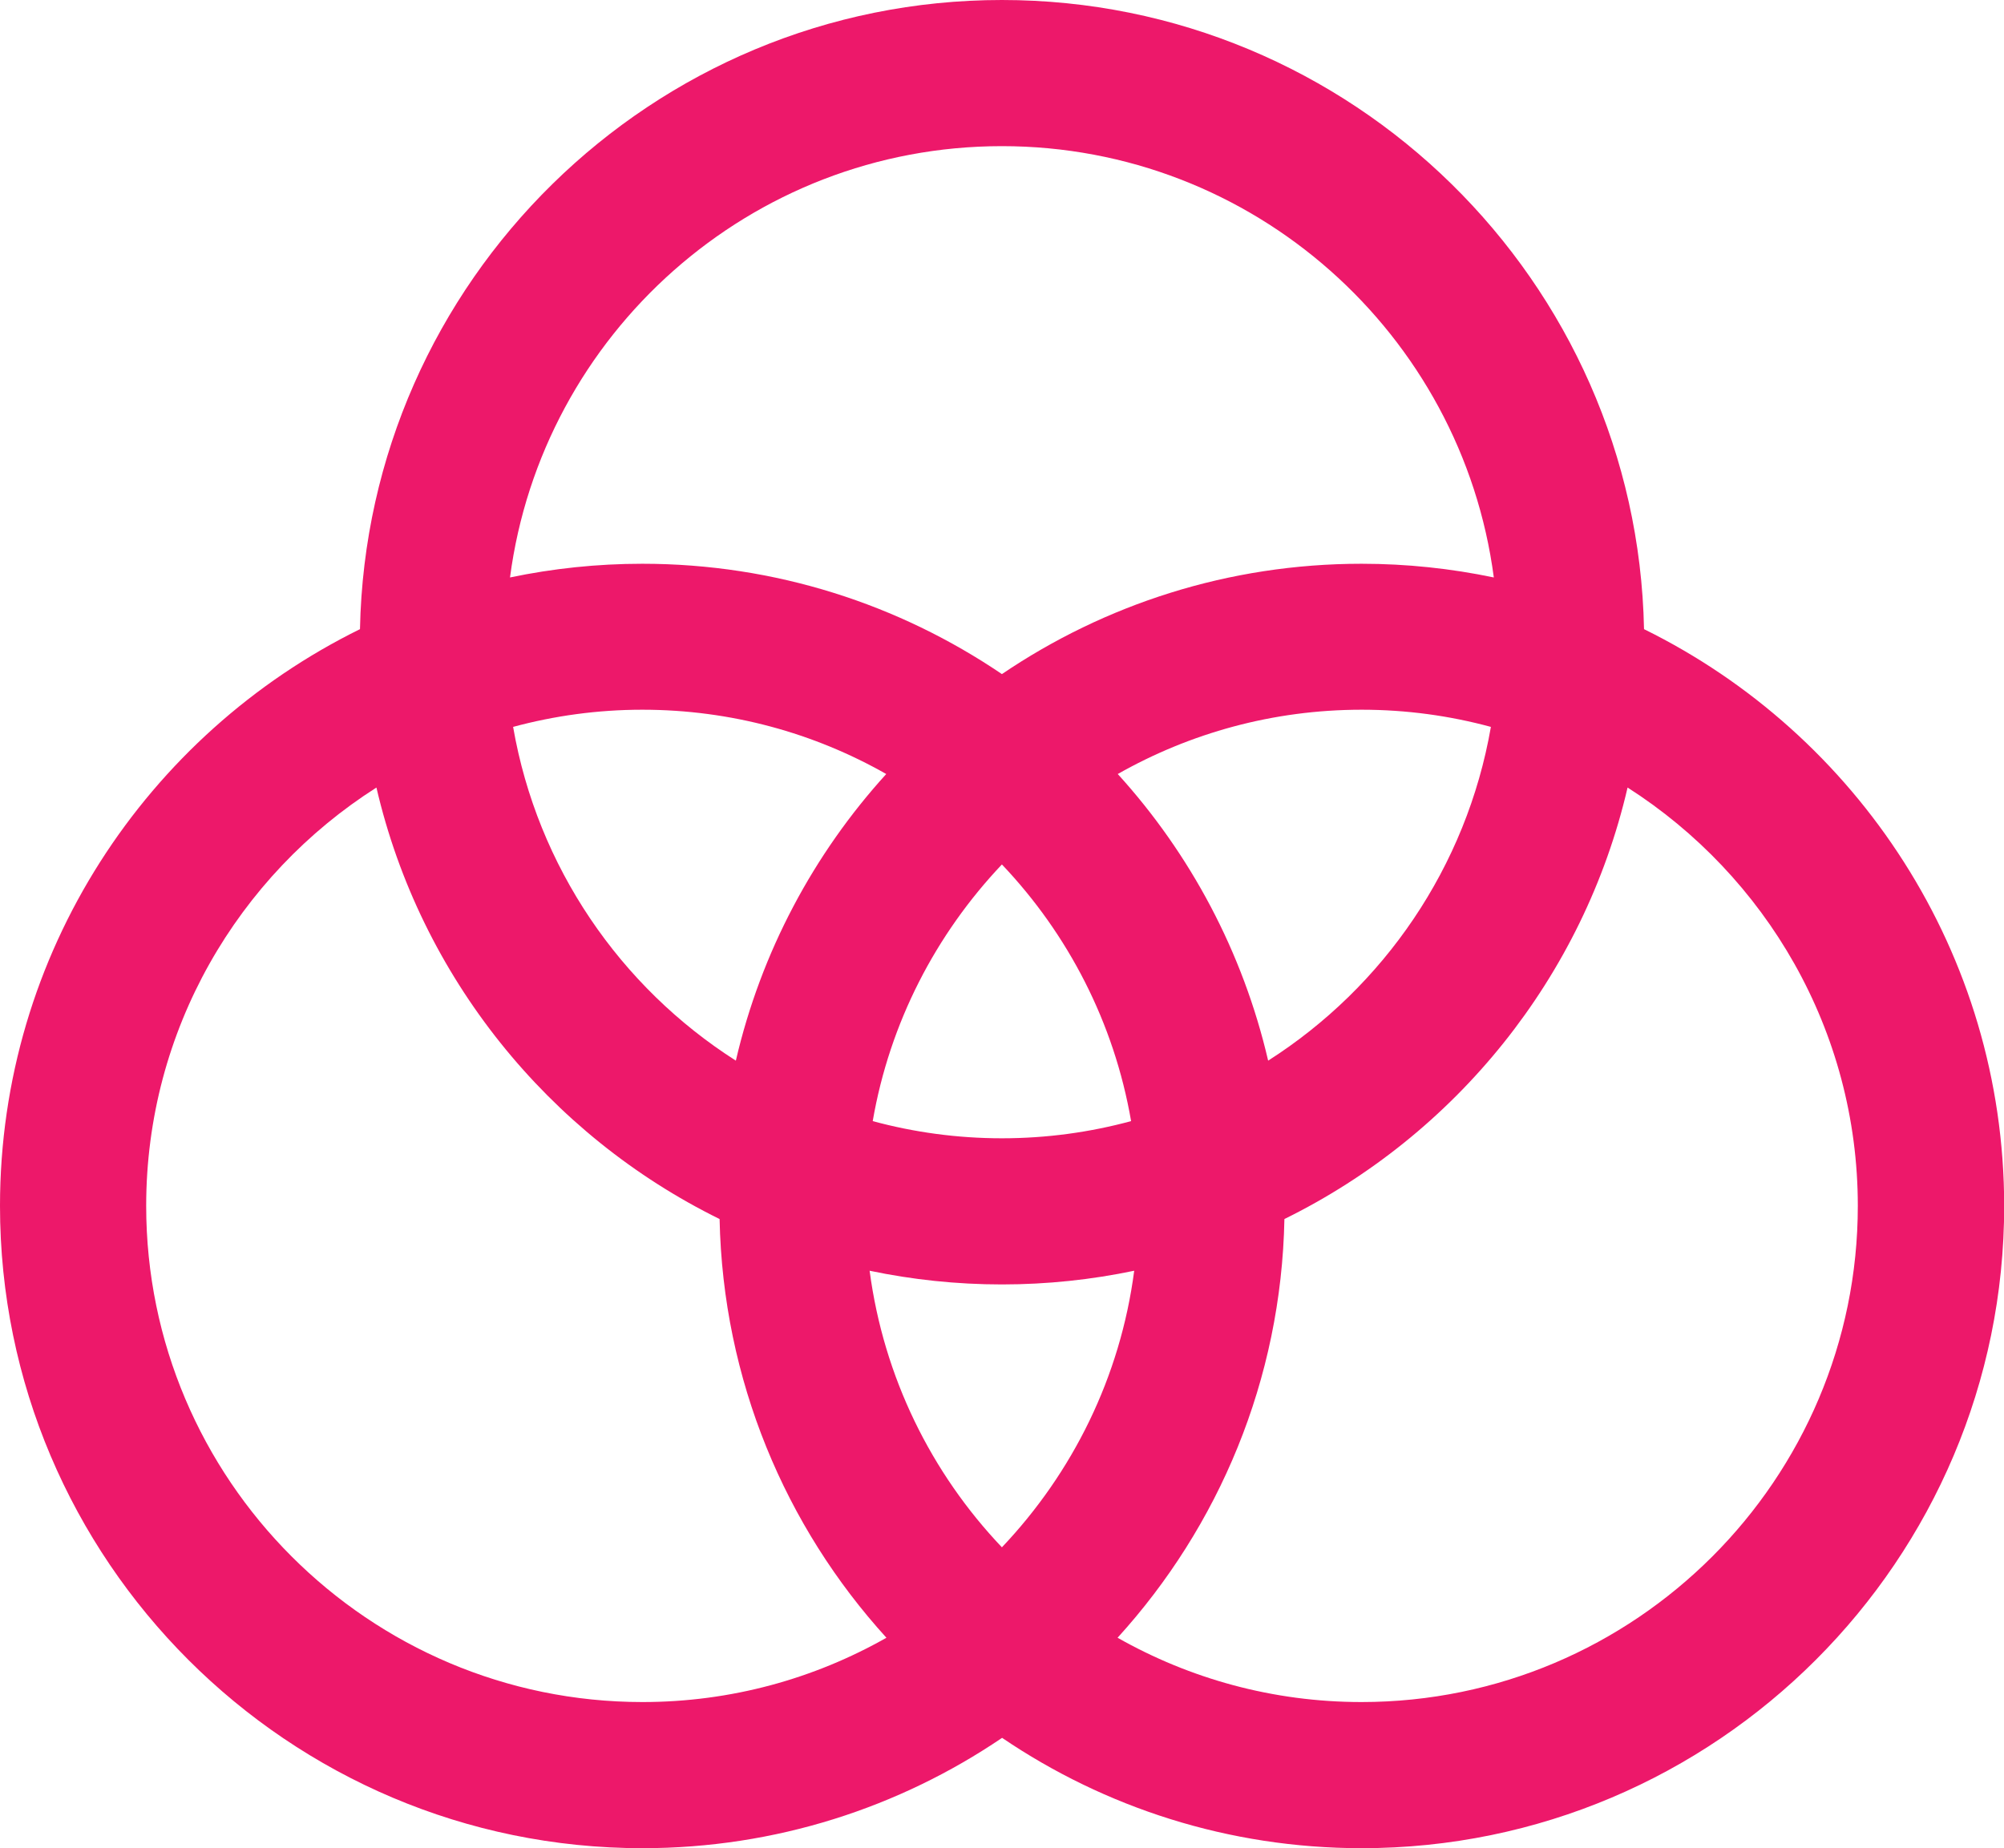 <svg version="1.1" xmlns="http://www.w3.org/2000/svg" xmlns:xlink="http://www.w3.org/1999/xlink" x="0px" y="0px" viewBox="0 0 109.67 101.17" style="enable-background:new 0 0 109.67 101.17;" xml:space="preserve">
												<linearGradient id="color-svg" gradientUnits="userSpaceOnUse" x1="0" y1="50.583" x2="109.67" y2="50.583"><stop offset="1" style="stop-color: #ED186A"></stop><stop offset="2" style="stop-color: #FF6700"></stop><stop offset="3" style="stop-color: #FFCB39"></stop><stop offset="4" style="stop-color: #1d1d1f"></stop></linearGradient>
												<path d="M89.97,34.44C89.59,15.39,73.98,0,54.83,0C35.69,0,20.08,15.39,19.7,34.44C8.04,40.18,0,52.17,0,66.01 c0,19.39,15.77,35.16,35.16,35.16c7.29,0,14.06-2.23,19.68-6.04c5.62,3.81,12.39,6.04,19.68,6.04c19.39,0,35.16-15.77,35.16-35.16 C109.67,52.17,101.63,40.18,89.97,34.44z M69.4,58.06c-1.38-5.94-4.26-11.32-8.23-15.69c3.95-2.24,8.5-3.52,13.35-3.52 c2.45,0,4.82,0.33,7.07,0.94C80.26,47.46,75.72,54.03,69.4,58.06z M54.83,84.7c-3.86-4.06-6.47-9.31-7.24-15.14 c2.34,0.49,4.76,0.75,7.24,0.75s4.9-0.26,7.24-0.75C61.31,75.39,58.69,80.63,54.83,84.7z M28.08,39.79 c2.26-0.61,4.63-0.94,7.07-0.94c4.85,0,9.41,1.28,13.35,3.52c-3.97,4.37-6.85,9.74-8.23,15.69C33.95,54.03,29.41,47.46,28.08,39.79z M54.83,62.31c-2.45,0-4.82-0.33-7.07-0.94c0.93-5.39,3.46-10.24,7.07-14.05c3.62,3.81,6.14,8.66,7.07,14.05 C59.65,61.98,57.28,62.31,54.83,62.31z M54.83,8c13.77,0,25.17,10.3,26.92,23.61c-2.34-0.49-4.76-0.75-7.24-0.75 c-7.28,0-14.06,2.23-19.68,6.04c-5.62-3.81-12.39-6.04-19.68-6.04c-2.48,0-4.9,0.26-7.24,0.75C29.66,18.3,41.06,8,54.83,8z M8,66.01 c0-9.62,5.03-18.08,12.6-22.9c2.41,10.38,9.43,19.02,18.78,23.62c0.18,8.81,3.6,16.84,9.13,22.92c-3.95,2.24-8.5,3.52-13.35,3.52 C20.18,93.17,8,80.98,8,66.01z M74.51,93.17c-4.85,0-9.4-1.28-13.35-3.52c5.53-6.08,8.96-14.11,9.13-22.92 c9.35-4.6,16.37-13.23,18.78-23.62c7.56,4.83,12.6,13.29,12.6,22.9C101.67,80.98,89.49,93.17,74.51,93.17z" style="fill:url(#color-svg)"></path>
												</svg>